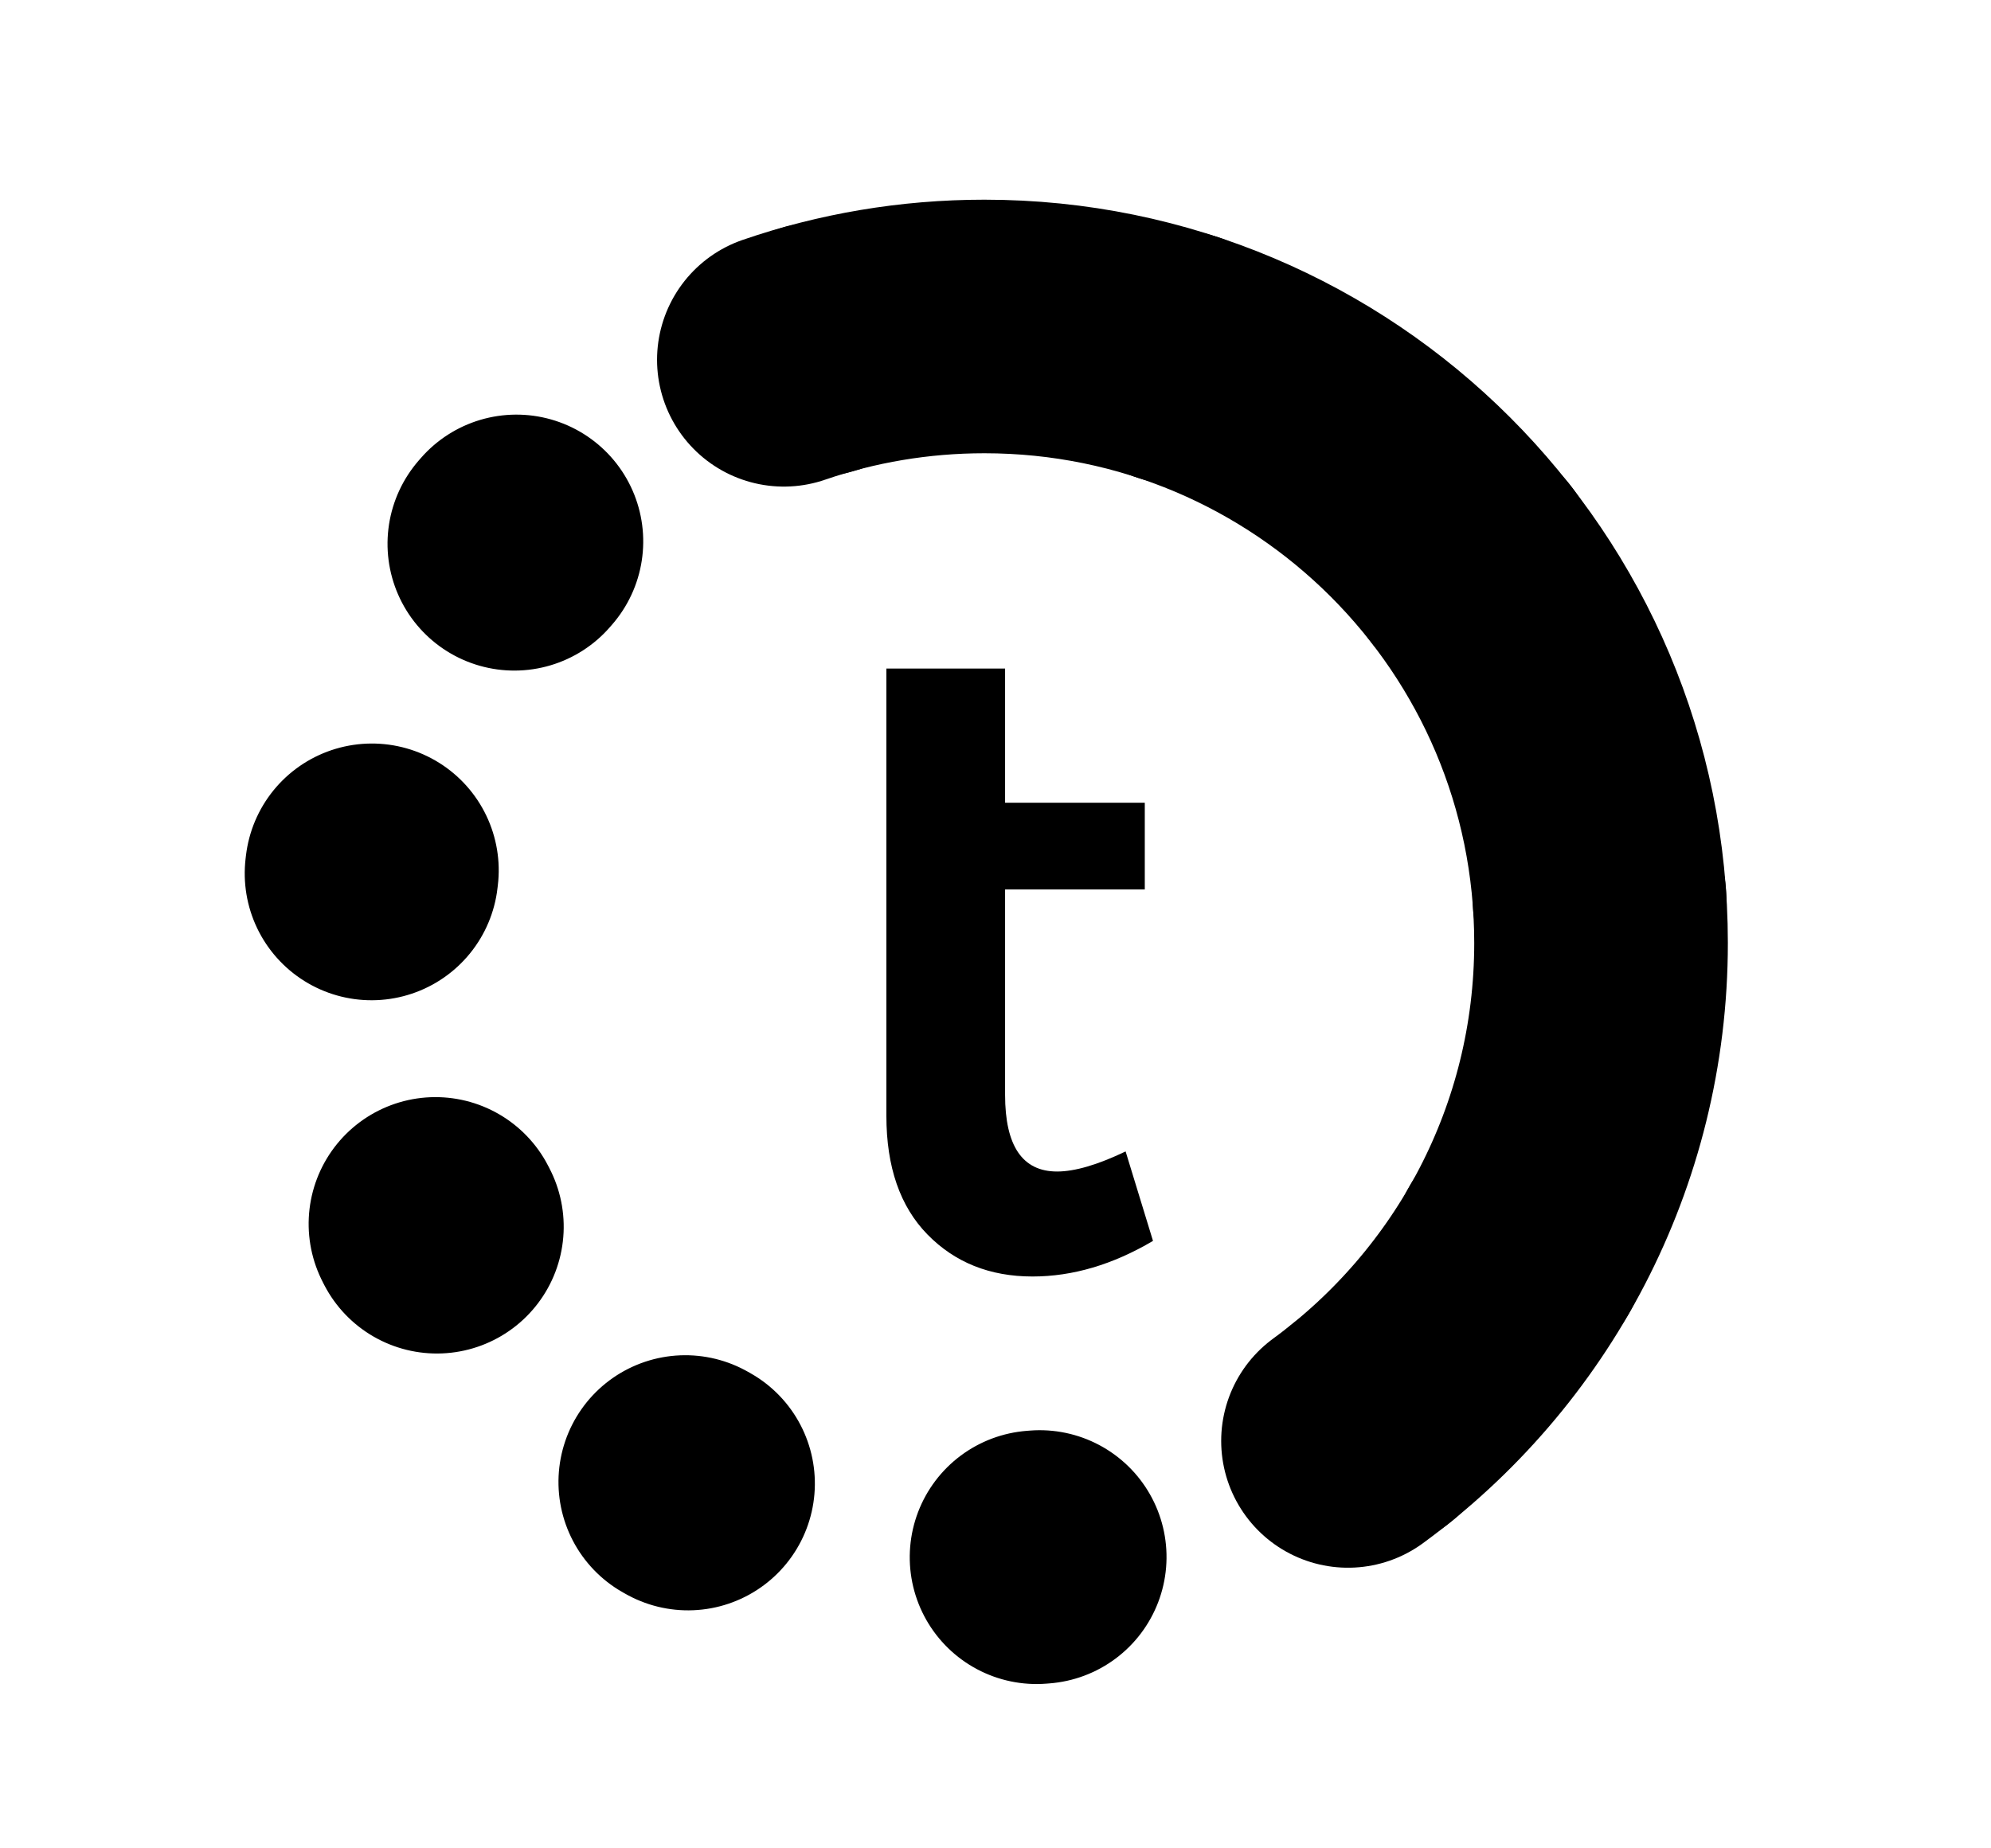 <svg xmlns="http://www.w3.org/2000/svg" width="628" height="583" viewBox="0 0 628 583">
  <g fill="none" fill-rule="evenodd" transform="translate(44 31)">
    <g stroke="#000" stroke-linecap="round" stroke-linejoin="round" stroke-width="80">
      <path stroke-dasharray="1 114" d="M266.5,461 C288.168,461 309.009,457.457 328.474,450.918 C405.507,425.042 461,352.251 461,266.5 C461,159.081 373.919,72 266.5,72 C244.357,72 223.078,75.7 203.248,82.516 C126.88,108.765 72,181.224 72,266.5 C72,373.919 159.081,461 266.5,461 Z" transform="rotate(-60 266.5 266.5)"/>
      <path d="M381.185,423.608 C429.571,388.227 461,331.034 461,266.5 C461,159.081 373.919,72 266.5,72 C244.357,72 223.078,75.7 203.248,82.516"/>
    </g>
    <path fill="#000" d="M319.68,360.496 C307.008,367.984 294.336,371.728 281.664,371.728 C268.224,371.728 257.184,367.312 248.544,358.48 C239.904,349.648 235.584,337.168 235.584,321.04 L235.584,179.92 L273.024,179.92 L273.024,222.256 L317.088,222.256 L317.088,249.616 L273.024,249.616 L273.024,314.416 C273.024,330.544 278.496,338.608 289.44,338.608 C295.008,338.608 302.208,336.496 311.04,332.272 L319.68,360.496 Z"/>
  </g>
</svg>

